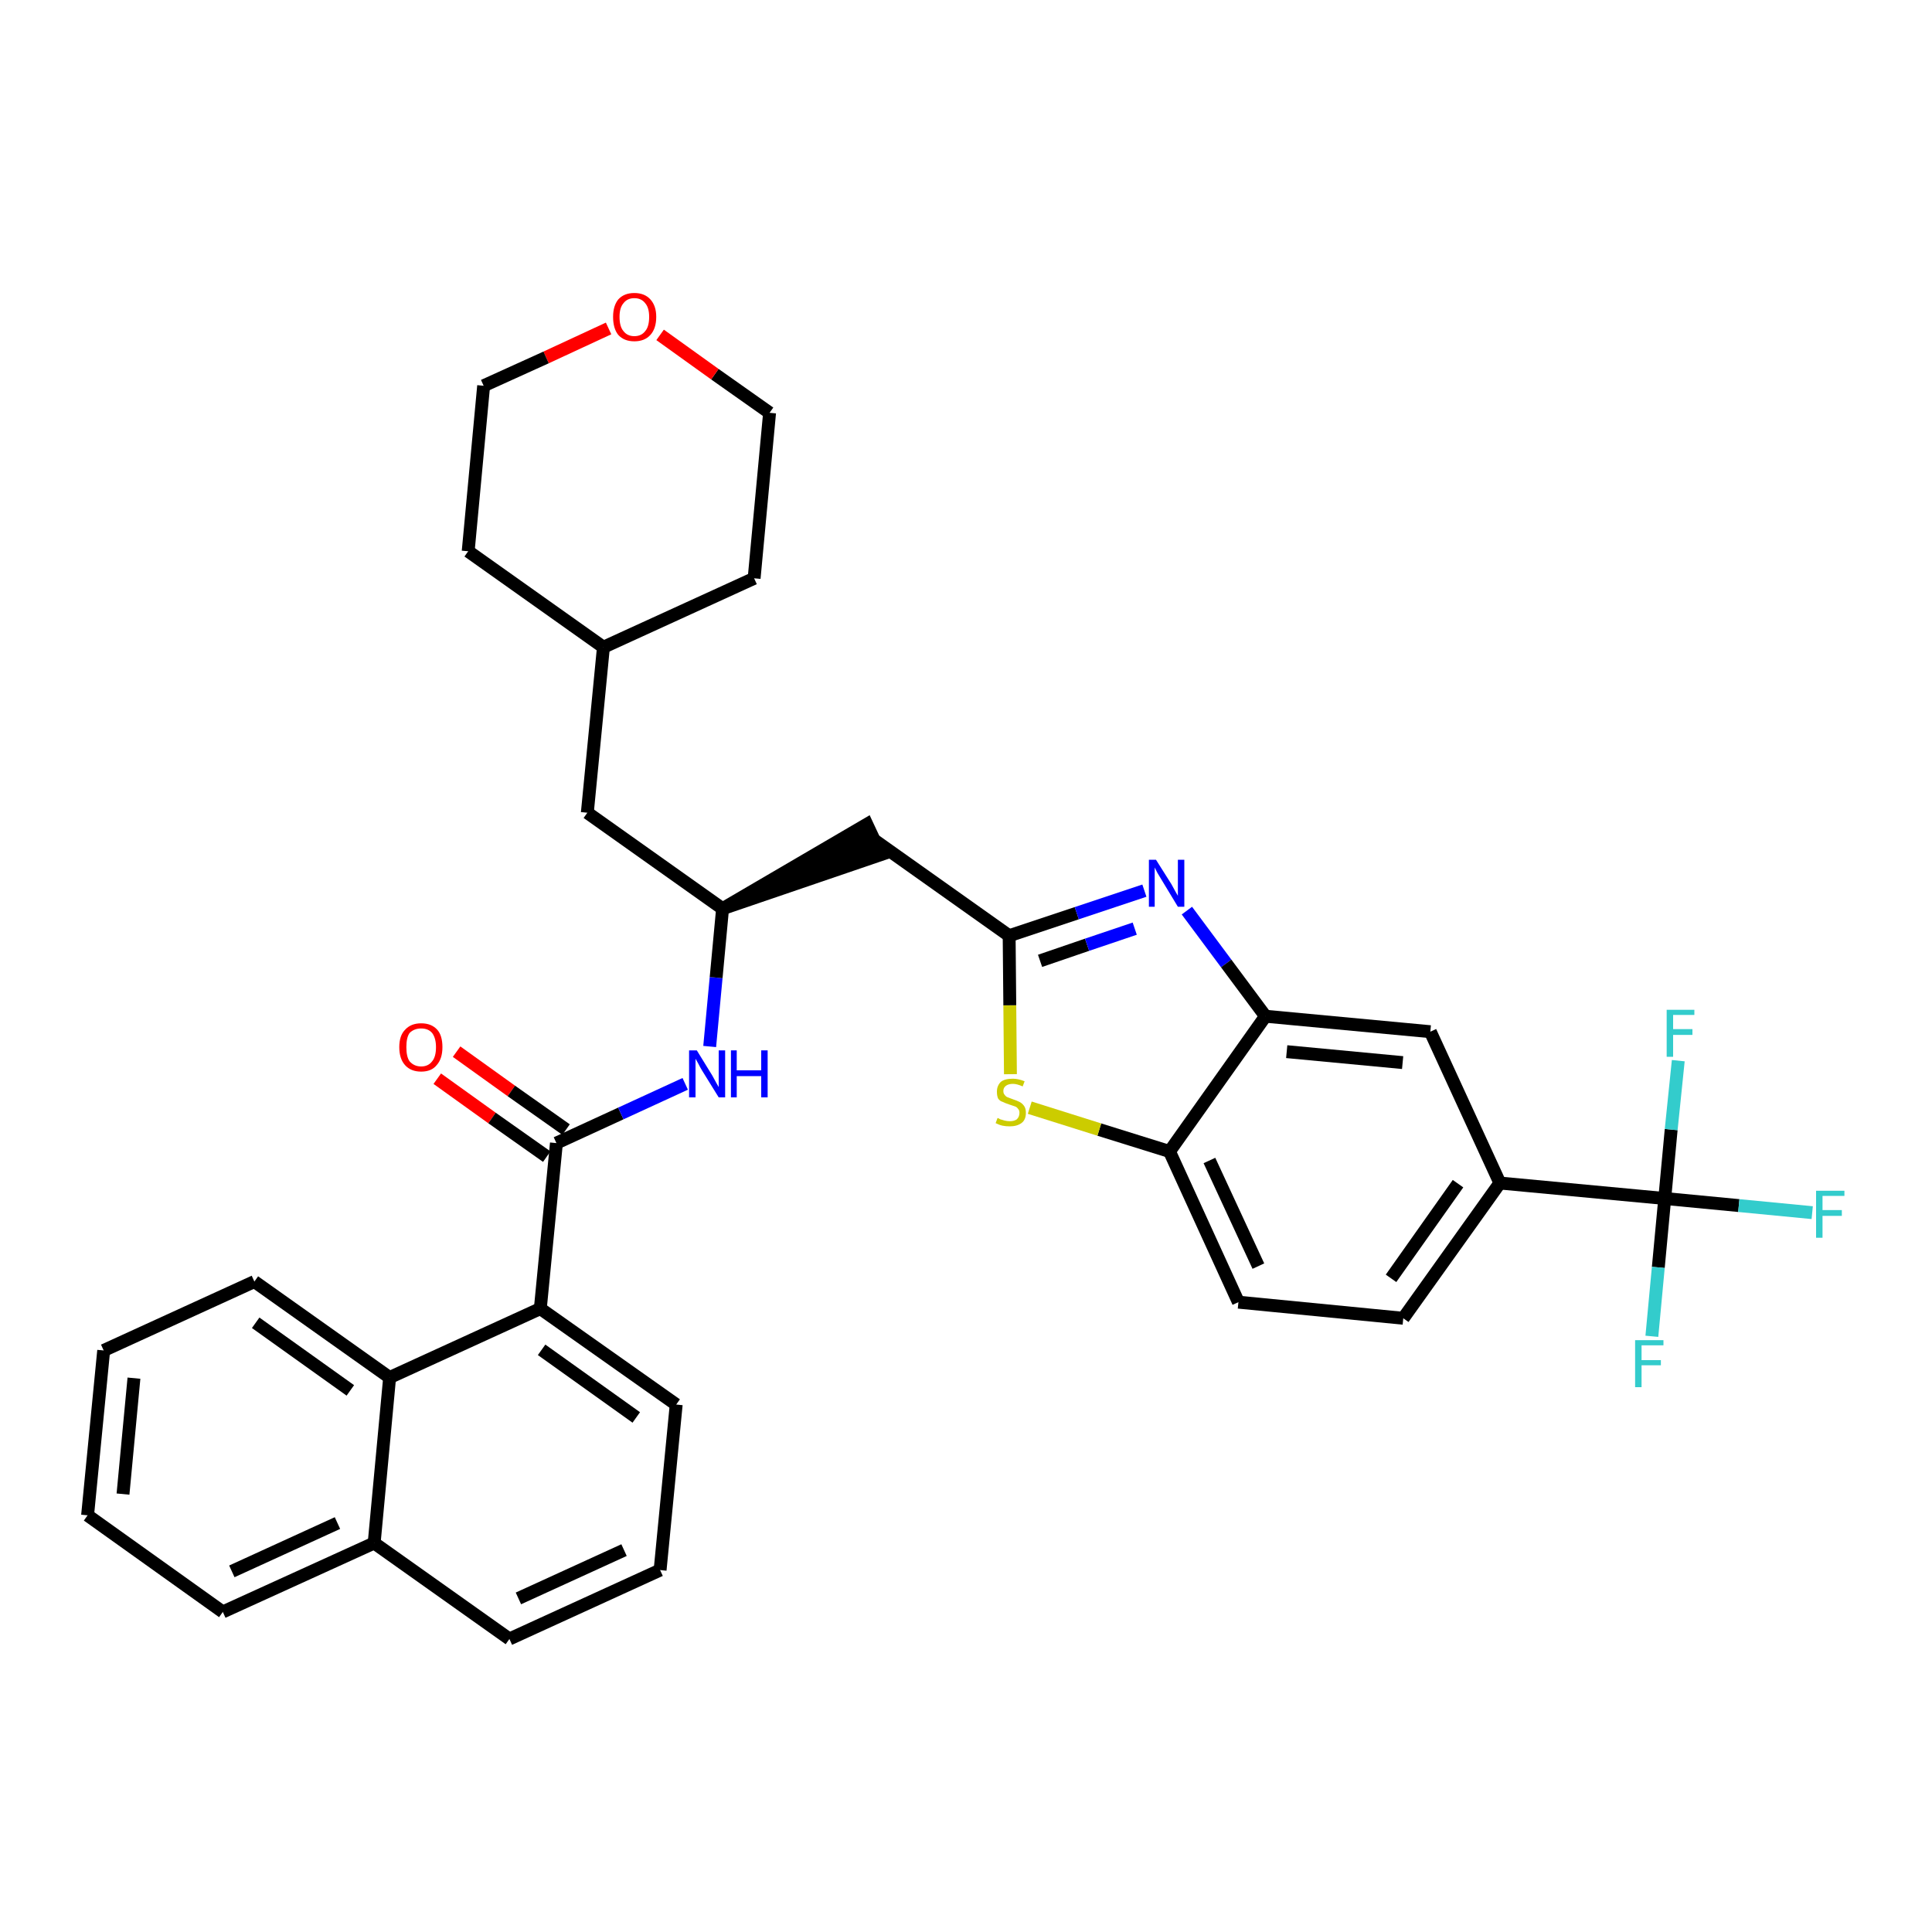 <?xml version='1.0' encoding='iso-8859-1'?>
<svg version='1.1' baseProfile='full'
              xmlns='http://www.w3.org/2000/svg'
                      xmlns:rdkit='http://www.rdkit.org/xml'
                      xmlns:xlink='http://www.w3.org/1999/xlink'
                  xml:space='preserve'
width='300px' height='300px' viewBox='0 0 300 300'>
<!-- END OF HEADER -->
<path class='bond-0 atom-0 atom-1' d='M 67.9,167.5 L 76.4,173.6' style='fill:none;fill-rule:evenodd;stroke:#FF0000;stroke-width:2.0px;stroke-linecap:butt;stroke-linejoin:miter;stroke-opacity:1' />
<path class='bond-0 atom-0 atom-1' d='M 76.4,173.6 L 84.9,179.6' style='fill:none;fill-rule:evenodd;stroke:#000000;stroke-width:2.0px;stroke-linecap:butt;stroke-linejoin:miter;stroke-opacity:1' />
<path class='bond-0 atom-0 atom-1' d='M 70.9,163.3 L 79.4,169.4' style='fill:none;fill-rule:evenodd;stroke:#FF0000;stroke-width:2.0px;stroke-linecap:butt;stroke-linejoin:miter;stroke-opacity:1' />
<path class='bond-0 atom-0 atom-1' d='M 79.4,169.4 L 87.9,175.4' style='fill:none;fill-rule:evenodd;stroke:#000000;stroke-width:2.0px;stroke-linecap:butt;stroke-linejoin:miter;stroke-opacity:1' />
<path class='bond-1 atom-1 atom-2' d='M 86.4,177.5 L 96.4,172.9' style='fill:none;fill-rule:evenodd;stroke:#000000;stroke-width:2.0px;stroke-linecap:butt;stroke-linejoin:miter;stroke-opacity:1' />
<path class='bond-1 atom-1 atom-2' d='M 96.4,172.9 L 106.4,168.3' style='fill:none;fill-rule:evenodd;stroke:#0000FF;stroke-width:2.0px;stroke-linecap:butt;stroke-linejoin:miter;stroke-opacity:1' />
<path class='bond-24 atom-1 atom-25' d='M 86.4,177.5 L 83.9,203.2' style='fill:none;fill-rule:evenodd;stroke:#000000;stroke-width:2.0px;stroke-linecap:butt;stroke-linejoin:miter;stroke-opacity:1' />
<path class='bond-2 atom-2 atom-3' d='M 110.2,162.5 L 111.2,151.8' style='fill:none;fill-rule:evenodd;stroke:#0000FF;stroke-width:2.0px;stroke-linecap:butt;stroke-linejoin:miter;stroke-opacity:1' />
<path class='bond-2 atom-2 atom-3' d='M 111.2,151.8 L 112.2,141.1' style='fill:none;fill-rule:evenodd;stroke:#000000;stroke-width:2.0px;stroke-linecap:butt;stroke-linejoin:miter;stroke-opacity:1' />
<path class='bond-3 atom-3 atom-4' d='M 112.2,141.1 L 136.8,132.7 L 134.6,128.0 Z' style='fill:#000000;fill-rule:evenodd;fill-opacity:1;stroke:#000000;stroke-width:2.0px;stroke-linecap:butt;stroke-linejoin:miter;stroke-opacity:1;' />
<path class='bond-17 atom-3 atom-18' d='M 112.2,141.1 L 91.2,126.2' style='fill:none;fill-rule:evenodd;stroke:#000000;stroke-width:2.0px;stroke-linecap:butt;stroke-linejoin:miter;stroke-opacity:1' />
<path class='bond-4 atom-4 atom-5' d='M 135.7,130.4 L 156.7,145.3' style='fill:none;fill-rule:evenodd;stroke:#000000;stroke-width:2.0px;stroke-linecap:butt;stroke-linejoin:miter;stroke-opacity:1' />
<path class='bond-5 atom-5 atom-6' d='M 156.7,145.3 L 167.2,141.8' style='fill:none;fill-rule:evenodd;stroke:#000000;stroke-width:2.0px;stroke-linecap:butt;stroke-linejoin:miter;stroke-opacity:1' />
<path class='bond-5 atom-5 atom-6' d='M 167.2,141.8 L 177.7,138.3' style='fill:none;fill-rule:evenodd;stroke:#0000FF;stroke-width:2.0px;stroke-linecap:butt;stroke-linejoin:miter;stroke-opacity:1' />
<path class='bond-5 atom-5 atom-6' d='M 161.5,149.2 L 168.8,146.7' style='fill:none;fill-rule:evenodd;stroke:#000000;stroke-width:2.0px;stroke-linecap:butt;stroke-linejoin:miter;stroke-opacity:1' />
<path class='bond-5 atom-5 atom-6' d='M 168.8,146.7 L 176.2,144.2' style='fill:none;fill-rule:evenodd;stroke:#0000FF;stroke-width:2.0px;stroke-linecap:butt;stroke-linejoin:miter;stroke-opacity:1' />
<path class='bond-34 atom-17 atom-5' d='M 156.9,166.8 L 156.8,156.1' style='fill:none;fill-rule:evenodd;stroke:#CCCC00;stroke-width:2.0px;stroke-linecap:butt;stroke-linejoin:miter;stroke-opacity:1' />
<path class='bond-34 atom-17 atom-5' d='M 156.8,156.1 L 156.7,145.3' style='fill:none;fill-rule:evenodd;stroke:#000000;stroke-width:2.0px;stroke-linecap:butt;stroke-linejoin:miter;stroke-opacity:1' />
<path class='bond-6 atom-6 atom-7' d='M 184.3,141.4 L 190.4,149.6' style='fill:none;fill-rule:evenodd;stroke:#0000FF;stroke-width:2.0px;stroke-linecap:butt;stroke-linejoin:miter;stroke-opacity:1' />
<path class='bond-6 atom-6 atom-7' d='M 190.4,149.6 L 196.5,157.8' style='fill:none;fill-rule:evenodd;stroke:#000000;stroke-width:2.0px;stroke-linecap:butt;stroke-linejoin:miter;stroke-opacity:1' />
<path class='bond-7 atom-7 atom-8' d='M 196.5,157.8 L 222.1,160.2' style='fill:none;fill-rule:evenodd;stroke:#000000;stroke-width:2.0px;stroke-linecap:butt;stroke-linejoin:miter;stroke-opacity:1' />
<path class='bond-7 atom-7 atom-8' d='M 199.8,163.3 L 217.8,165.0' style='fill:none;fill-rule:evenodd;stroke:#000000;stroke-width:2.0px;stroke-linecap:butt;stroke-linejoin:miter;stroke-opacity:1' />
<path class='bond-37 atom-16 atom-7' d='M 181.6,178.8 L 196.5,157.8' style='fill:none;fill-rule:evenodd;stroke:#000000;stroke-width:2.0px;stroke-linecap:butt;stroke-linejoin:miter;stroke-opacity:1' />
<path class='bond-8 atom-8 atom-9' d='M 222.1,160.2 L 232.9,183.7' style='fill:none;fill-rule:evenodd;stroke:#000000;stroke-width:2.0px;stroke-linecap:butt;stroke-linejoin:miter;stroke-opacity:1' />
<path class='bond-9 atom-9 atom-10' d='M 232.9,183.7 L 258.5,186.1' style='fill:none;fill-rule:evenodd;stroke:#000000;stroke-width:2.0px;stroke-linecap:butt;stroke-linejoin:miter;stroke-opacity:1' />
<path class='bond-13 atom-9 atom-14' d='M 232.9,183.7 L 217.9,204.7' style='fill:none;fill-rule:evenodd;stroke:#000000;stroke-width:2.0px;stroke-linecap:butt;stroke-linejoin:miter;stroke-opacity:1' />
<path class='bond-13 atom-9 atom-14' d='M 226.4,183.8 L 216.0,198.5' style='fill:none;fill-rule:evenodd;stroke:#000000;stroke-width:2.0px;stroke-linecap:butt;stroke-linejoin:miter;stroke-opacity:1' />
<path class='bond-10 atom-10 atom-11' d='M 258.5,186.1 L 270.0,187.2' style='fill:none;fill-rule:evenodd;stroke:#000000;stroke-width:2.0px;stroke-linecap:butt;stroke-linejoin:miter;stroke-opacity:1' />
<path class='bond-10 atom-10 atom-11' d='M 270.0,187.2 L 281.4,188.3' style='fill:none;fill-rule:evenodd;stroke:#33CCCC;stroke-width:2.0px;stroke-linecap:butt;stroke-linejoin:miter;stroke-opacity:1' />
<path class='bond-11 atom-10 atom-12' d='M 258.5,186.1 L 257.5,196.8' style='fill:none;fill-rule:evenodd;stroke:#000000;stroke-width:2.0px;stroke-linecap:butt;stroke-linejoin:miter;stroke-opacity:1' />
<path class='bond-11 atom-10 atom-12' d='M 257.5,196.8 L 256.5,207.5' style='fill:none;fill-rule:evenodd;stroke:#33CCCC;stroke-width:2.0px;stroke-linecap:butt;stroke-linejoin:miter;stroke-opacity:1' />
<path class='bond-12 atom-10 atom-13' d='M 258.5,186.1 L 259.5,175.4' style='fill:none;fill-rule:evenodd;stroke:#000000;stroke-width:2.0px;stroke-linecap:butt;stroke-linejoin:miter;stroke-opacity:1' />
<path class='bond-12 atom-10 atom-13' d='M 259.5,175.4 L 260.6,164.7' style='fill:none;fill-rule:evenodd;stroke:#33CCCC;stroke-width:2.0px;stroke-linecap:butt;stroke-linejoin:miter;stroke-opacity:1' />
<path class='bond-14 atom-14 atom-15' d='M 217.9,204.7 L 192.3,202.2' style='fill:none;fill-rule:evenodd;stroke:#000000;stroke-width:2.0px;stroke-linecap:butt;stroke-linejoin:miter;stroke-opacity:1' />
<path class='bond-15 atom-15 atom-16' d='M 192.3,202.2 L 181.6,178.8' style='fill:none;fill-rule:evenodd;stroke:#000000;stroke-width:2.0px;stroke-linecap:butt;stroke-linejoin:miter;stroke-opacity:1' />
<path class='bond-15 atom-15 atom-16' d='M 195.4,196.6 L 187.8,180.2' style='fill:none;fill-rule:evenodd;stroke:#000000;stroke-width:2.0px;stroke-linecap:butt;stroke-linejoin:miter;stroke-opacity:1' />
<path class='bond-16 atom-16 atom-17' d='M 181.6,178.8 L 170.7,175.4' style='fill:none;fill-rule:evenodd;stroke:#000000;stroke-width:2.0px;stroke-linecap:butt;stroke-linejoin:miter;stroke-opacity:1' />
<path class='bond-16 atom-16 atom-17' d='M 170.7,175.4 L 159.9,172.0' style='fill:none;fill-rule:evenodd;stroke:#CCCC00;stroke-width:2.0px;stroke-linecap:butt;stroke-linejoin:miter;stroke-opacity:1' />
<path class='bond-18 atom-18 atom-19' d='M 91.2,126.2 L 93.7,100.5' style='fill:none;fill-rule:evenodd;stroke:#000000;stroke-width:2.0px;stroke-linecap:butt;stroke-linejoin:miter;stroke-opacity:1' />
<path class='bond-19 atom-19 atom-20' d='M 93.7,100.5 L 117.1,89.8' style='fill:none;fill-rule:evenodd;stroke:#000000;stroke-width:2.0px;stroke-linecap:butt;stroke-linejoin:miter;stroke-opacity:1' />
<path class='bond-35 atom-24 atom-19' d='M 72.7,85.6 L 93.7,100.5' style='fill:none;fill-rule:evenodd;stroke:#000000;stroke-width:2.0px;stroke-linecap:butt;stroke-linejoin:miter;stroke-opacity:1' />
<path class='bond-20 atom-20 atom-21' d='M 117.1,89.8 L 119.5,64.1' style='fill:none;fill-rule:evenodd;stroke:#000000;stroke-width:2.0px;stroke-linecap:butt;stroke-linejoin:miter;stroke-opacity:1' />
<path class='bond-21 atom-21 atom-22' d='M 119.5,64.1 L 111.0,58.1' style='fill:none;fill-rule:evenodd;stroke:#000000;stroke-width:2.0px;stroke-linecap:butt;stroke-linejoin:miter;stroke-opacity:1' />
<path class='bond-21 atom-21 atom-22' d='M 111.0,58.1 L 102.5,52.0' style='fill:none;fill-rule:evenodd;stroke:#FF0000;stroke-width:2.0px;stroke-linecap:butt;stroke-linejoin:miter;stroke-opacity:1' />
<path class='bond-22 atom-22 atom-23' d='M 94.5,51.0 L 84.8,55.5' style='fill:none;fill-rule:evenodd;stroke:#FF0000;stroke-width:2.0px;stroke-linecap:butt;stroke-linejoin:miter;stroke-opacity:1' />
<path class='bond-22 atom-22 atom-23' d='M 84.8,55.5 L 75.1,59.9' style='fill:none;fill-rule:evenodd;stroke:#000000;stroke-width:2.0px;stroke-linecap:butt;stroke-linejoin:miter;stroke-opacity:1' />
<path class='bond-23 atom-23 atom-24' d='M 75.1,59.9 L 72.7,85.6' style='fill:none;fill-rule:evenodd;stroke:#000000;stroke-width:2.0px;stroke-linecap:butt;stroke-linejoin:miter;stroke-opacity:1' />
<path class='bond-25 atom-25 atom-26' d='M 83.9,203.2 L 105.0,218.1' style='fill:none;fill-rule:evenodd;stroke:#000000;stroke-width:2.0px;stroke-linecap:butt;stroke-linejoin:miter;stroke-opacity:1' />
<path class='bond-25 atom-25 atom-26' d='M 84.1,209.6 L 98.8,220.1' style='fill:none;fill-rule:evenodd;stroke:#000000;stroke-width:2.0px;stroke-linecap:butt;stroke-linejoin:miter;stroke-opacity:1' />
<path class='bond-36 atom-34 atom-25' d='M 60.5,213.9 L 83.9,203.2' style='fill:none;fill-rule:evenodd;stroke:#000000;stroke-width:2.0px;stroke-linecap:butt;stroke-linejoin:miter;stroke-opacity:1' />
<path class='bond-26 atom-26 atom-27' d='M 105.0,218.1 L 102.5,243.8' style='fill:none;fill-rule:evenodd;stroke:#000000;stroke-width:2.0px;stroke-linecap:butt;stroke-linejoin:miter;stroke-opacity:1' />
<path class='bond-27 atom-27 atom-28' d='M 102.5,243.8 L 79.1,254.5' style='fill:none;fill-rule:evenodd;stroke:#000000;stroke-width:2.0px;stroke-linecap:butt;stroke-linejoin:miter;stroke-opacity:1' />
<path class='bond-27 atom-27 atom-28' d='M 96.9,240.7 L 80.5,248.2' style='fill:none;fill-rule:evenodd;stroke:#000000;stroke-width:2.0px;stroke-linecap:butt;stroke-linejoin:miter;stroke-opacity:1' />
<path class='bond-28 atom-28 atom-29' d='M 79.1,254.5 L 58.1,239.6' style='fill:none;fill-rule:evenodd;stroke:#000000;stroke-width:2.0px;stroke-linecap:butt;stroke-linejoin:miter;stroke-opacity:1' />
<path class='bond-29 atom-29 atom-30' d='M 58.1,239.6 L 34.6,250.3' style='fill:none;fill-rule:evenodd;stroke:#000000;stroke-width:2.0px;stroke-linecap:butt;stroke-linejoin:miter;stroke-opacity:1' />
<path class='bond-29 atom-29 atom-30' d='M 52.4,236.5 L 36.0,244.0' style='fill:none;fill-rule:evenodd;stroke:#000000;stroke-width:2.0px;stroke-linecap:butt;stroke-linejoin:miter;stroke-opacity:1' />
<path class='bond-38 atom-34 atom-29' d='M 60.5,213.9 L 58.1,239.6' style='fill:none;fill-rule:evenodd;stroke:#000000;stroke-width:2.0px;stroke-linecap:butt;stroke-linejoin:miter;stroke-opacity:1' />
<path class='bond-30 atom-30 atom-31' d='M 34.6,250.3 L 13.6,235.3' style='fill:none;fill-rule:evenodd;stroke:#000000;stroke-width:2.0px;stroke-linecap:butt;stroke-linejoin:miter;stroke-opacity:1' />
<path class='bond-31 atom-31 atom-32' d='M 13.6,235.3 L 16.1,209.7' style='fill:none;fill-rule:evenodd;stroke:#000000;stroke-width:2.0px;stroke-linecap:butt;stroke-linejoin:miter;stroke-opacity:1' />
<path class='bond-31 atom-31 atom-32' d='M 19.1,232.0 L 20.8,214.0' style='fill:none;fill-rule:evenodd;stroke:#000000;stroke-width:2.0px;stroke-linecap:butt;stroke-linejoin:miter;stroke-opacity:1' />
<path class='bond-32 atom-32 atom-33' d='M 16.1,209.7 L 39.5,199.0' style='fill:none;fill-rule:evenodd;stroke:#000000;stroke-width:2.0px;stroke-linecap:butt;stroke-linejoin:miter;stroke-opacity:1' />
<path class='bond-33 atom-33 atom-34' d='M 39.5,199.0 L 60.5,213.9' style='fill:none;fill-rule:evenodd;stroke:#000000;stroke-width:2.0px;stroke-linecap:butt;stroke-linejoin:miter;stroke-opacity:1' />
<path class='bond-33 atom-33 atom-34' d='M 39.7,205.4 L 54.4,215.9' style='fill:none;fill-rule:evenodd;stroke:#000000;stroke-width:2.0px;stroke-linecap:butt;stroke-linejoin:miter;stroke-opacity:1' />
<path  class='atom-0' d='M 62.0 162.6
Q 62.0 160.8, 62.9 159.9
Q 63.8 158.9, 65.4 158.9
Q 67.0 158.9, 67.9 159.9
Q 68.7 160.8, 68.7 162.6
Q 68.7 164.4, 67.8 165.4
Q 67.0 166.4, 65.4 166.4
Q 63.8 166.4, 62.9 165.4
Q 62.0 164.4, 62.0 162.6
M 65.4 165.6
Q 66.5 165.6, 67.1 164.8
Q 67.7 164.1, 67.7 162.6
Q 67.7 161.2, 67.1 160.4
Q 66.5 159.7, 65.4 159.7
Q 64.3 159.7, 63.6 160.4
Q 63.1 161.1, 63.1 162.6
Q 63.1 164.1, 63.6 164.8
Q 64.3 165.6, 65.4 165.6
' fill='#FF0000'/>
<path  class='atom-2' d='M 108.2 163.1
L 110.6 167.0
Q 110.8 167.4, 111.2 168.1
Q 111.6 168.8, 111.6 168.8
L 111.6 163.1
L 112.6 163.1
L 112.6 170.4
L 111.6 170.4
L 109.0 166.2
Q 108.7 165.7, 108.4 165.1
Q 108.1 164.6, 108.0 164.4
L 108.0 170.4
L 107.0 170.4
L 107.0 163.1
L 108.2 163.1
' fill='#0000FF'/>
<path  class='atom-2' d='M 113.5 163.1
L 114.4 163.1
L 114.4 166.2
L 118.2 166.2
L 118.2 163.1
L 119.2 163.1
L 119.2 170.4
L 118.2 170.4
L 118.2 167.1
L 114.4 167.1
L 114.4 170.4
L 113.5 170.4
L 113.5 163.1
' fill='#0000FF'/>
<path  class='atom-6' d='M 179.5 133.5
L 181.9 137.3
Q 182.1 137.7, 182.5 138.4
Q 182.9 139.1, 182.9 139.1
L 182.9 133.5
L 183.9 133.5
L 183.9 140.8
L 182.9 140.8
L 180.3 136.5
Q 180.0 136.0, 179.7 135.5
Q 179.4 134.9, 179.3 134.7
L 179.3 140.8
L 178.4 140.8
L 178.4 133.5
L 179.5 133.5
' fill='#0000FF'/>
<path  class='atom-11' d='M 282.0 184.9
L 286.4 184.9
L 286.4 185.7
L 283.0 185.7
L 283.0 187.9
L 286.0 187.9
L 286.0 188.8
L 283.0 188.8
L 283.0 192.2
L 282.0 192.2
L 282.0 184.9
' fill='#33CCCC'/>
<path  class='atom-12' d='M 253.9 208.1
L 258.3 208.1
L 258.3 208.9
L 254.9 208.9
L 254.9 211.2
L 257.9 211.2
L 257.9 212.0
L 254.9 212.0
L 254.9 215.4
L 253.9 215.4
L 253.9 208.1
' fill='#33CCCC'/>
<path  class='atom-13' d='M 258.8 156.8
L 263.1 156.8
L 263.1 157.6
L 259.8 157.6
L 259.8 159.8
L 262.8 159.8
L 262.8 160.7
L 259.8 160.7
L 259.8 164.1
L 258.8 164.1
L 258.8 156.8
' fill='#33CCCC'/>
<path  class='atom-17' d='M 154.9 173.6
Q 155.0 173.6, 155.3 173.8
Q 155.7 173.9, 156.0 174.0
Q 156.4 174.1, 156.8 174.1
Q 157.5 174.1, 157.9 173.8
Q 158.3 173.4, 158.3 172.8
Q 158.3 172.4, 158.1 172.2
Q 157.9 171.9, 157.6 171.8
Q 157.3 171.7, 156.7 171.5
Q 156.1 171.3, 155.7 171.1
Q 155.3 171.0, 155.0 170.6
Q 154.8 170.2, 154.8 169.5
Q 154.8 168.6, 155.4 168.0
Q 156.0 167.5, 157.3 167.5
Q 158.1 167.5, 159.1 167.9
L 158.8 168.7
Q 157.9 168.3, 157.3 168.3
Q 156.6 168.3, 156.2 168.6
Q 155.8 168.9, 155.8 169.4
Q 155.8 169.8, 156.0 170.0
Q 156.2 170.3, 156.5 170.4
Q 156.8 170.5, 157.3 170.7
Q 157.9 170.9, 158.3 171.1
Q 158.7 171.3, 159.0 171.7
Q 159.3 172.1, 159.3 172.8
Q 159.3 173.9, 158.6 174.4
Q 157.9 174.9, 156.8 174.9
Q 156.2 174.9, 155.7 174.8
Q 155.2 174.7, 154.6 174.4
L 154.9 173.6
' fill='#CCCC00'/>
<path  class='atom-22' d='M 95.2 49.2
Q 95.2 47.5, 96.0 46.5
Q 96.9 45.5, 98.5 45.5
Q 100.1 45.5, 101.0 46.5
Q 101.9 47.5, 101.9 49.2
Q 101.9 51.0, 101.0 52.0
Q 100.1 53.0, 98.5 53.0
Q 96.9 53.0, 96.0 52.0
Q 95.2 51.0, 95.2 49.2
M 98.5 52.2
Q 99.6 52.2, 100.2 51.4
Q 100.8 50.7, 100.8 49.2
Q 100.8 47.8, 100.2 47.1
Q 99.6 46.3, 98.5 46.3
Q 97.4 46.3, 96.8 47.1
Q 96.2 47.8, 96.2 49.2
Q 96.2 50.7, 96.8 51.4
Q 97.4 52.2, 98.5 52.2
' fill='#FF0000'/>
</svg>
